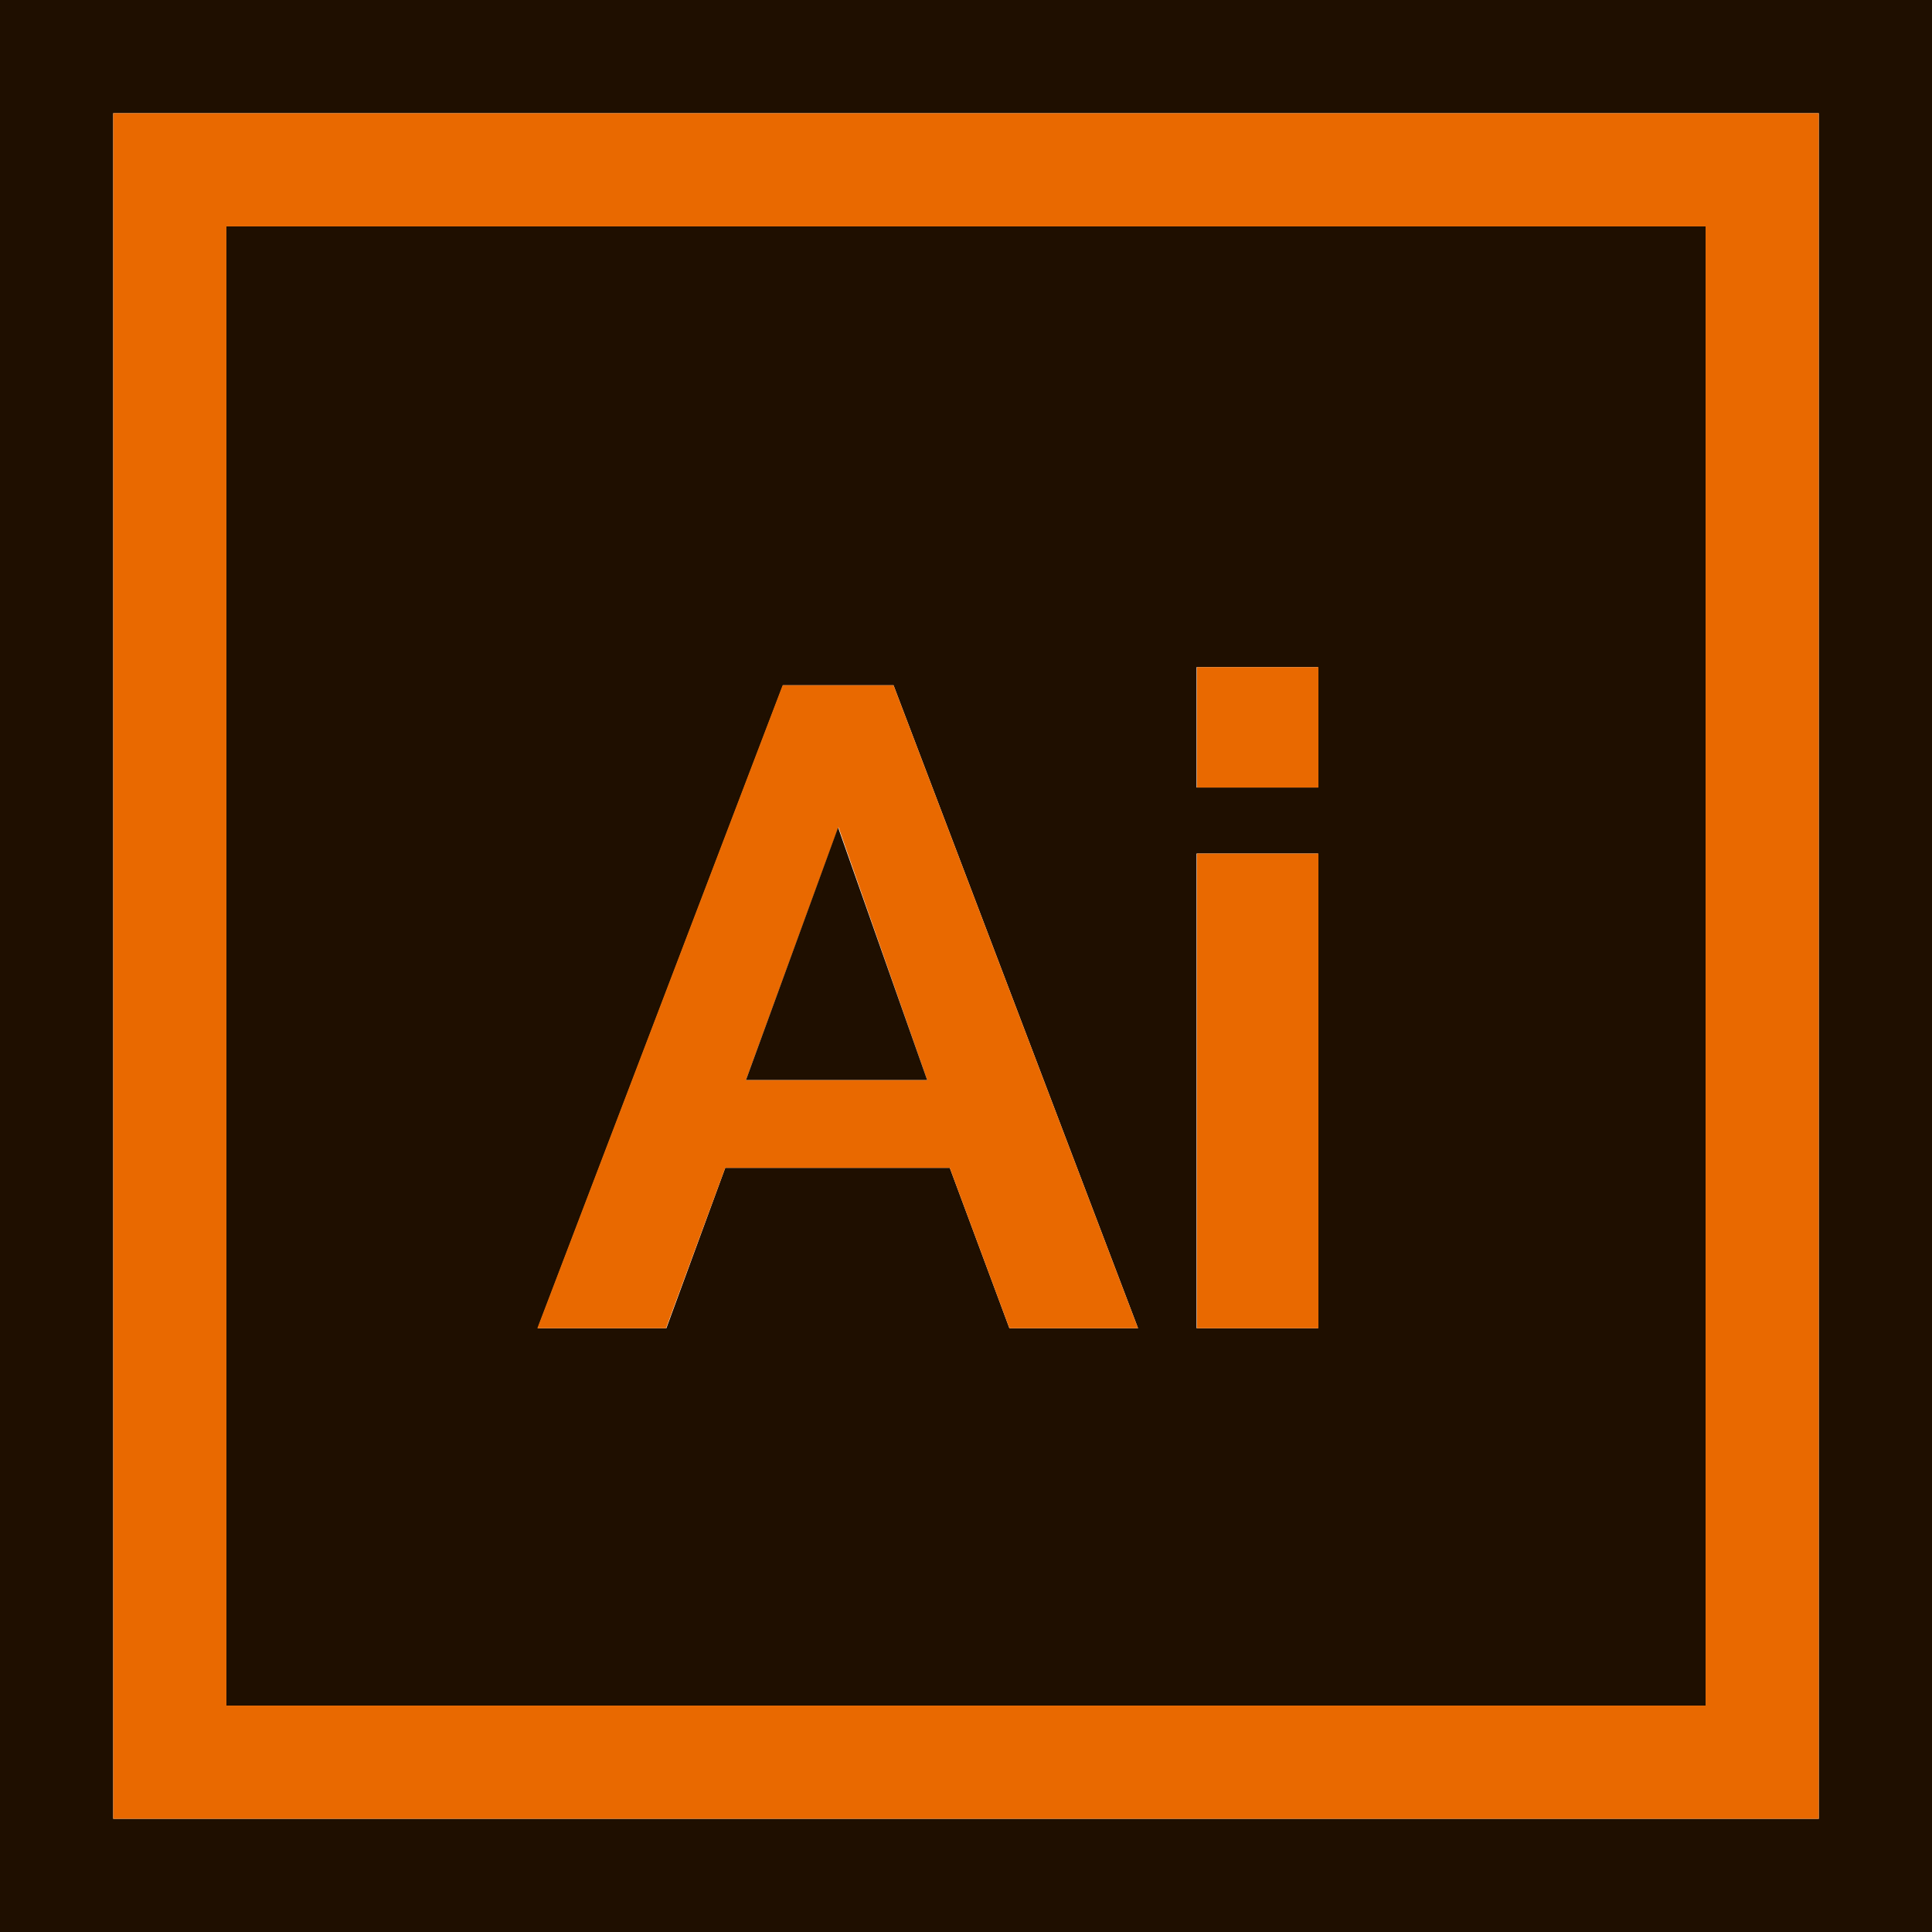 <?xml version="1.0" encoding="utf-8"?>
<!-- Generator: Adobe Illustrator 23.0.3, SVG Export Plug-In . SVG Version: 6.00 Build 0)  -->
<svg version="1.1" id="Capa_1" xmlns="http://www.w3.org/2000/svg" xmlns:xlink="http://www.w3.org/1999/xlink" x="0px" y="0px"
	 viewBox="0 0 512 512" style="enable-background:new 0 0 512 512;" xml:space="preserve">
<style type="text/css">
	.st0{fill:#1F0F00;}
	.st1{fill:#E96900;}
</style>
<g>
	<g id="XMLID_1_">
		<g>
			<path class="st0" d="M512,0v512H0V0H512z M482,482V30H30v452H482z"/>
			<path class="st1" d="M482,30v452H30V30H482z M452,452V60H60v392H452z"/>
			<path class="st0" d="M452,60v392H60V60H452z M349.3,352V226.2h-32.2V352H349.3z M349.3,208.7v-31.9h-32.2v31.9H349.3z M301.6,352
				l-64.8-170.4h-29.3l-65,170.4h34.1l15.6-42.5h59.5l15.8,42.5H301.6z"/>
			<rect x="317.2" y="226.2" class="st1" width="32.2" height="125.8"/>
			<rect x="317.2" y="176.8" class="st1" width="32.2" height="31.9"/>
			<path class="st1" d="M236.8,181.6L301.6,352h-34.1l-15.8-42.5h-59.5L176.5,352h-34.1l65-170.4H236.8z M245.7,286.2l-23.5-67
				l-24.5,67H245.7z"/>
			<polygon class="st0" points="222.1,219.3 245.7,286.2 197.7,286.2 			"/>
		</g>
		<g>
		</g>
	</g>
</g>
</svg>
